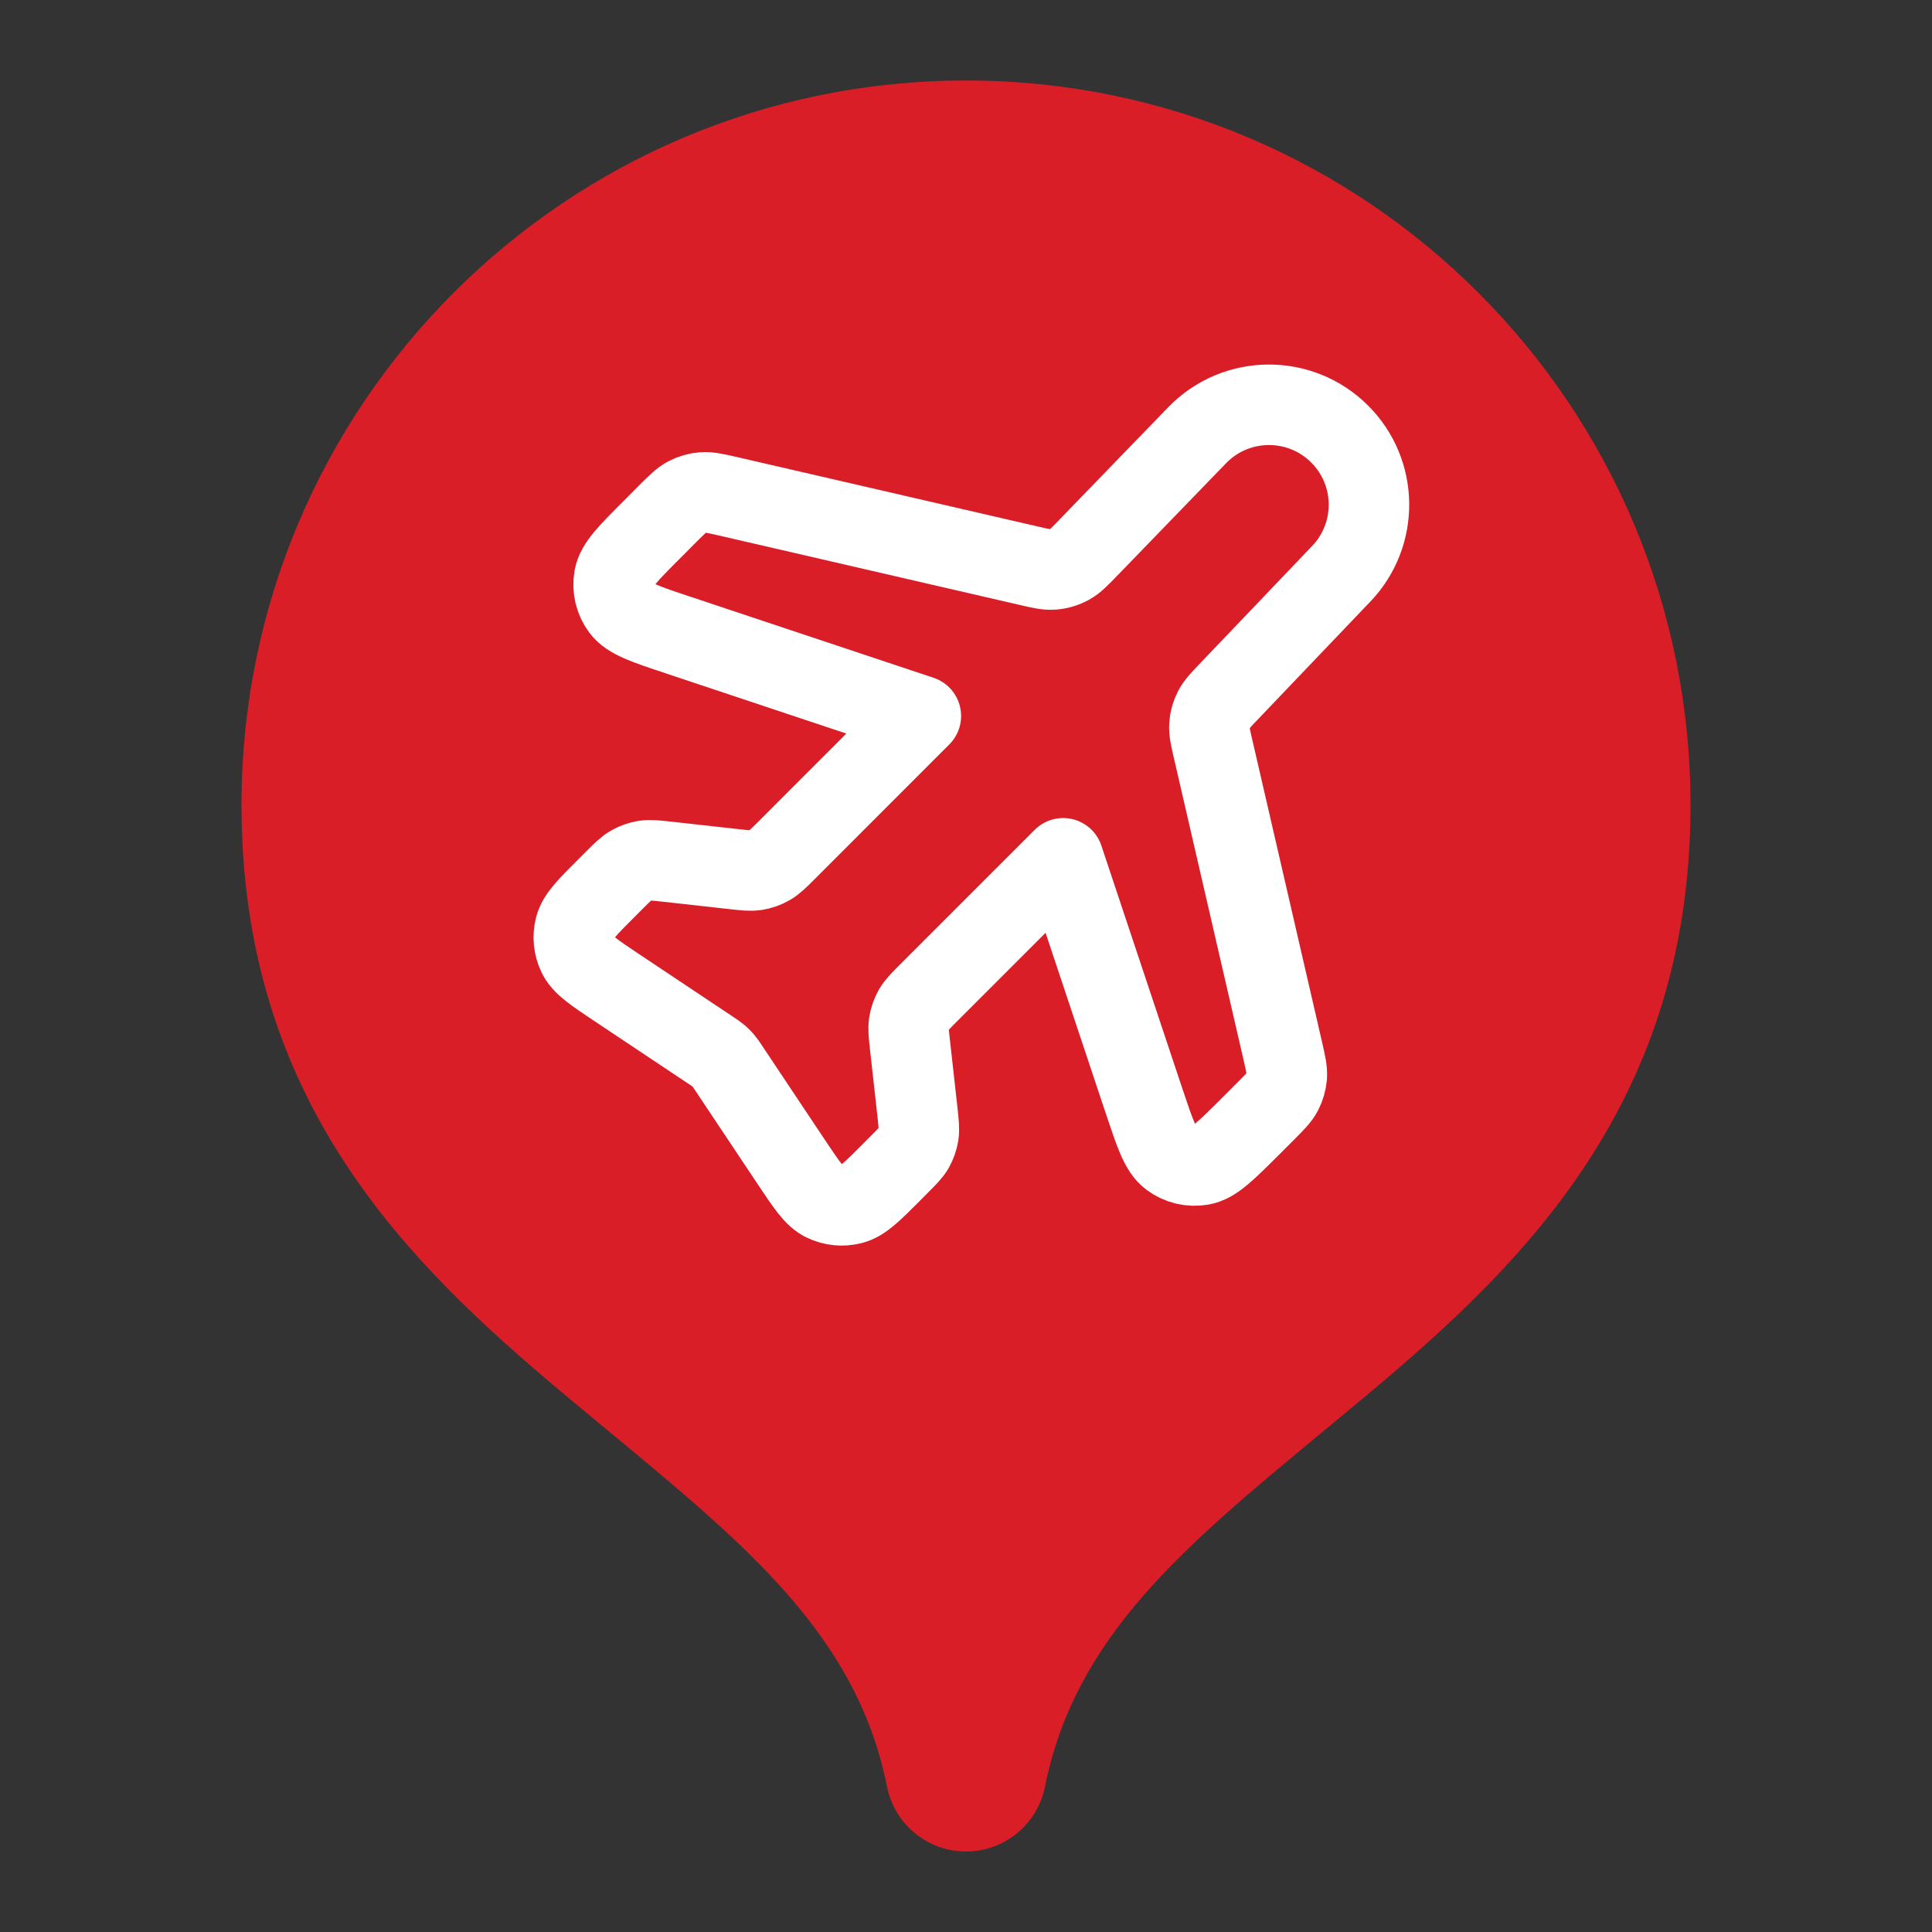 <svg width="24" height="24" viewBox="0 0 24 24" fill="none" xmlns="http://www.w3.org/2000/svg">
<rect x="0" y="0" width="24" height="24" fill="#333333" stroke="none"/>
<path fill-rule="evenodd" clip-rule="evenodd" d="M3 10C3 5.029 7.029 1 12 1C16.971 1 21 5.029 21 10C21 13.678 18.939 15.686 17.018 17.298C16.814 17.468 16.615 17.633 16.421 17.794C14.7 19.218 13.353 20.334 12.981 22.196C12.887 22.663 12.477 23 12 23C11.523 23 11.113 22.663 11.019 22.196C10.647 20.334 9.299 19.218 7.579 17.794C7.385 17.633 7.185 17.468 6.982 17.298C5.061 15.686 3 13.678 3 10Z" fill="#DA1E28"/>
<g clip-path="url(#clip0_901_13226)">
<path d="M14.872 5.406C15.355 4.908 16.152 4.902 16.642 5.392C17.119 5.869 17.128 6.639 16.662 7.127L15.273 8.582C15.164 8.696 15.109 8.753 15.076 8.82C15.046 8.879 15.028 8.943 15.024 9.009C15.019 9.084 15.036 9.161 15.072 9.314L15.936 13.058C15.972 13.216 15.99 13.295 15.985 13.371C15.979 13.439 15.96 13.504 15.929 13.564C15.894 13.632 15.836 13.689 15.722 13.804L15.537 13.989C15.233 14.292 15.082 14.444 14.927 14.471C14.791 14.495 14.652 14.462 14.542 14.38C14.415 14.286 14.348 14.083 14.212 13.677L13.207 10.662L11.534 12.335C11.435 12.434 11.385 12.484 11.351 12.543C11.322 12.595 11.302 12.652 11.292 12.711C11.282 12.778 11.289 12.848 11.305 12.989L11.397 13.815C11.412 13.956 11.42 14.026 11.41 14.092C11.4 14.152 11.38 14.209 11.351 14.261C11.317 14.319 11.267 14.369 11.167 14.469L11.069 14.568C10.832 14.805 10.714 14.923 10.582 14.957C10.467 14.987 10.345 14.975 10.238 14.923C10.116 14.864 10.023 14.724 9.837 14.446L9.053 13.27C9.02 13.22 9.003 13.195 8.984 13.173C8.967 13.153 8.948 13.134 8.928 13.117C8.906 13.098 8.881 13.081 8.831 13.048L7.655 12.264C7.377 12.078 7.238 11.986 7.178 11.863C7.126 11.756 7.114 11.634 7.144 11.519C7.178 11.387 7.297 11.269 7.533 11.033L7.632 10.934C7.732 10.834 7.782 10.784 7.84 10.751C7.893 10.721 7.949 10.701 8.009 10.691C8.075 10.681 8.146 10.689 8.286 10.704L9.113 10.796C9.253 10.812 9.323 10.819 9.39 10.809C9.449 10.799 9.506 10.78 9.558 10.75C9.617 10.716 9.667 10.667 9.767 10.567L11.439 8.894L8.425 7.889C8.018 7.754 7.815 7.686 7.721 7.559C7.639 7.449 7.606 7.31 7.63 7.174C7.657 7.019 7.809 6.868 8.112 6.565L8.297 6.379C8.412 6.265 8.469 6.207 8.537 6.172C8.597 6.141 8.663 6.122 8.73 6.117C8.806 6.111 8.885 6.129 9.043 6.165L12.773 7.026C12.928 7.062 13.005 7.08 13.08 7.074C13.152 7.069 13.222 7.048 13.286 7.013C13.351 6.977 13.407 6.92 13.517 6.806L14.872 5.406Z" stroke="white" stroke-linecap="round" stroke-linejoin="round"/>
</g>
<defs>
<clipPath id="clip0_901_13226">
<rect width="12" height="12" fill="white" transform="translate(6 4)"/>
</clipPath>
</defs>
</svg>
